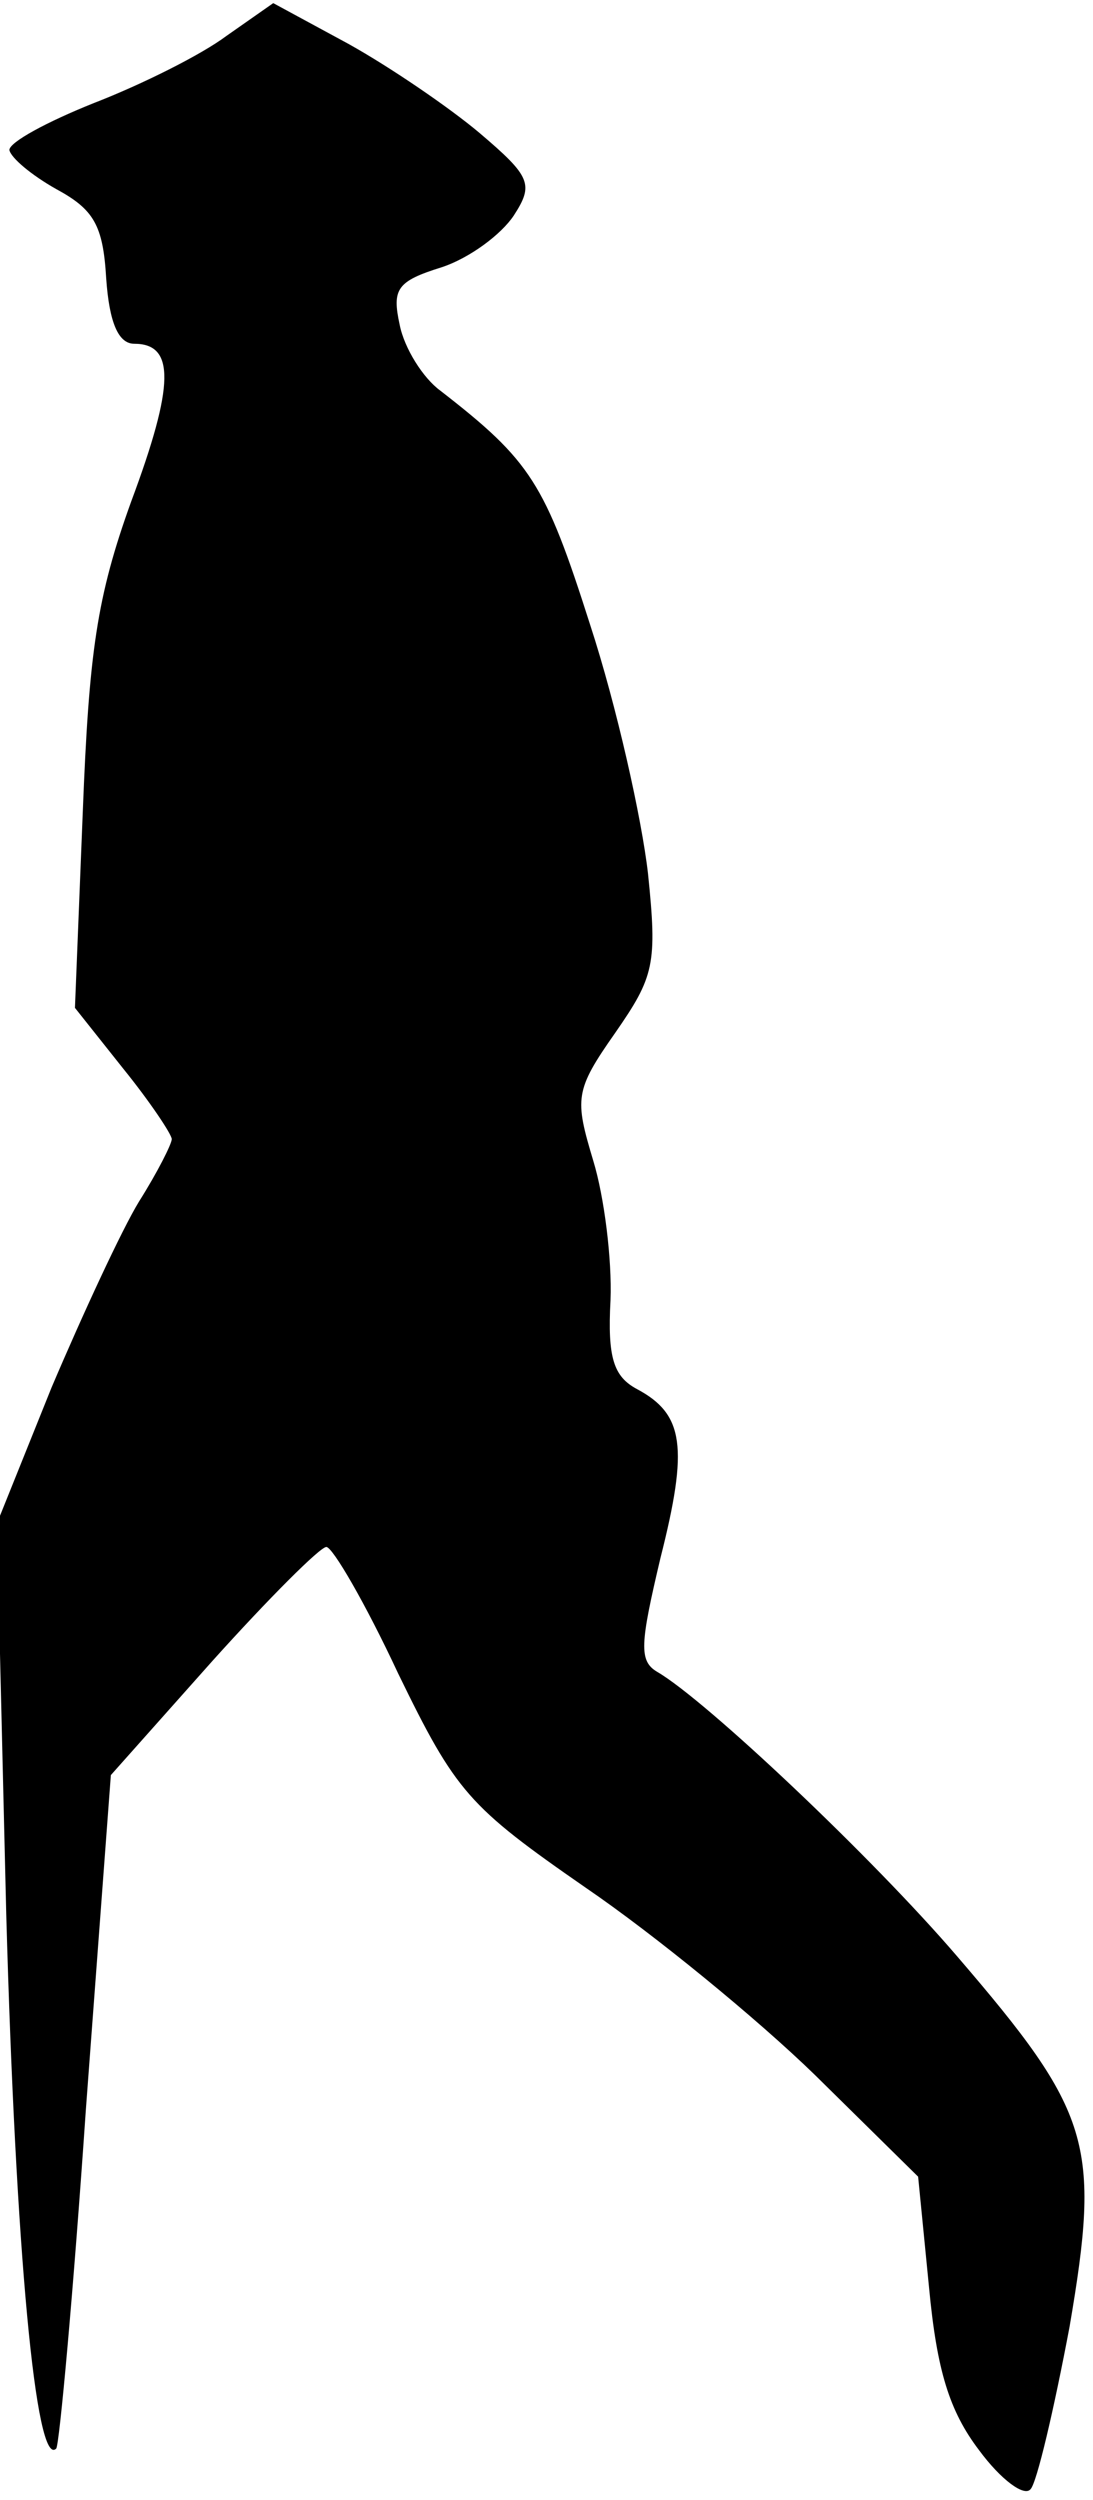 <?xml version="1.0" standalone="no"?>
<!DOCTYPE svg PUBLIC "-//W3C//DTD SVG 20010904//EN"
 "http://www.w3.org/TR/2001/REC-SVG-20010904/DTD/svg10.dtd">
<svg version="1.0" xmlns="http://www.w3.org/2000/svg"
 width="70pt" height="160pt" viewBox="0 0 70 160"
 preserveAspectRatio="xMidYMid meet">
<g transform="translate(0,160) scale(0.1,-0.1)"
fill="#000000" stroke="none">
<path fill="#000000" stroke="none" d="M145 1577 c-16 -12 -54 -31 -85 -43
-30 -12 -54 -25 -54 -30 1 -5 14 -16 30 -25 24 -13 30 -23 32 -57 2 -29 8 -42
18 -42 26 0 26 -26 -2 -101 -22 -61 -27 -96 -31 -199 l-5 -125 31 -39 c17 -21
31 -42 31 -45 0 -3 -9 -21 -21 -40 -11 -18 -36 -72 -56 -119 l-35 -87 6 -250
c6 -216 19 -355 32 -342 2 2 11 100 19 217 l16 214 65 73 c36 40 69 73 73 73
4 0 25 -36 46 -81 37 -76 45 -85 120 -137 44 -30 110 -84 147 -120 l66 -65 7
-71 c5 -53 13 -79 32 -104 14 -19 29 -30 33 -25 4 4 15 51 25 104 20 117 14
137 -72 237 -54 63 -161 164 -192 182 -12 7 -11 18 2 73 18 71 15 92 -15 108
-15 8 -19 20 -17 57 1 26 -4 66 -11 89 -12 40 -12 45 14 82 25 36 27 44 21
102 -4 35 -20 107 -37 159 -29 91 -38 105 -96 150 -11 8 -23 27 -26 42 -5 23
-2 28 27 37 18 6 38 21 46 33 13 20 11 25 -22 53 -19 16 -57 42 -84 57 l-48
26 -30 -21z"/>
</g>
</svg>
